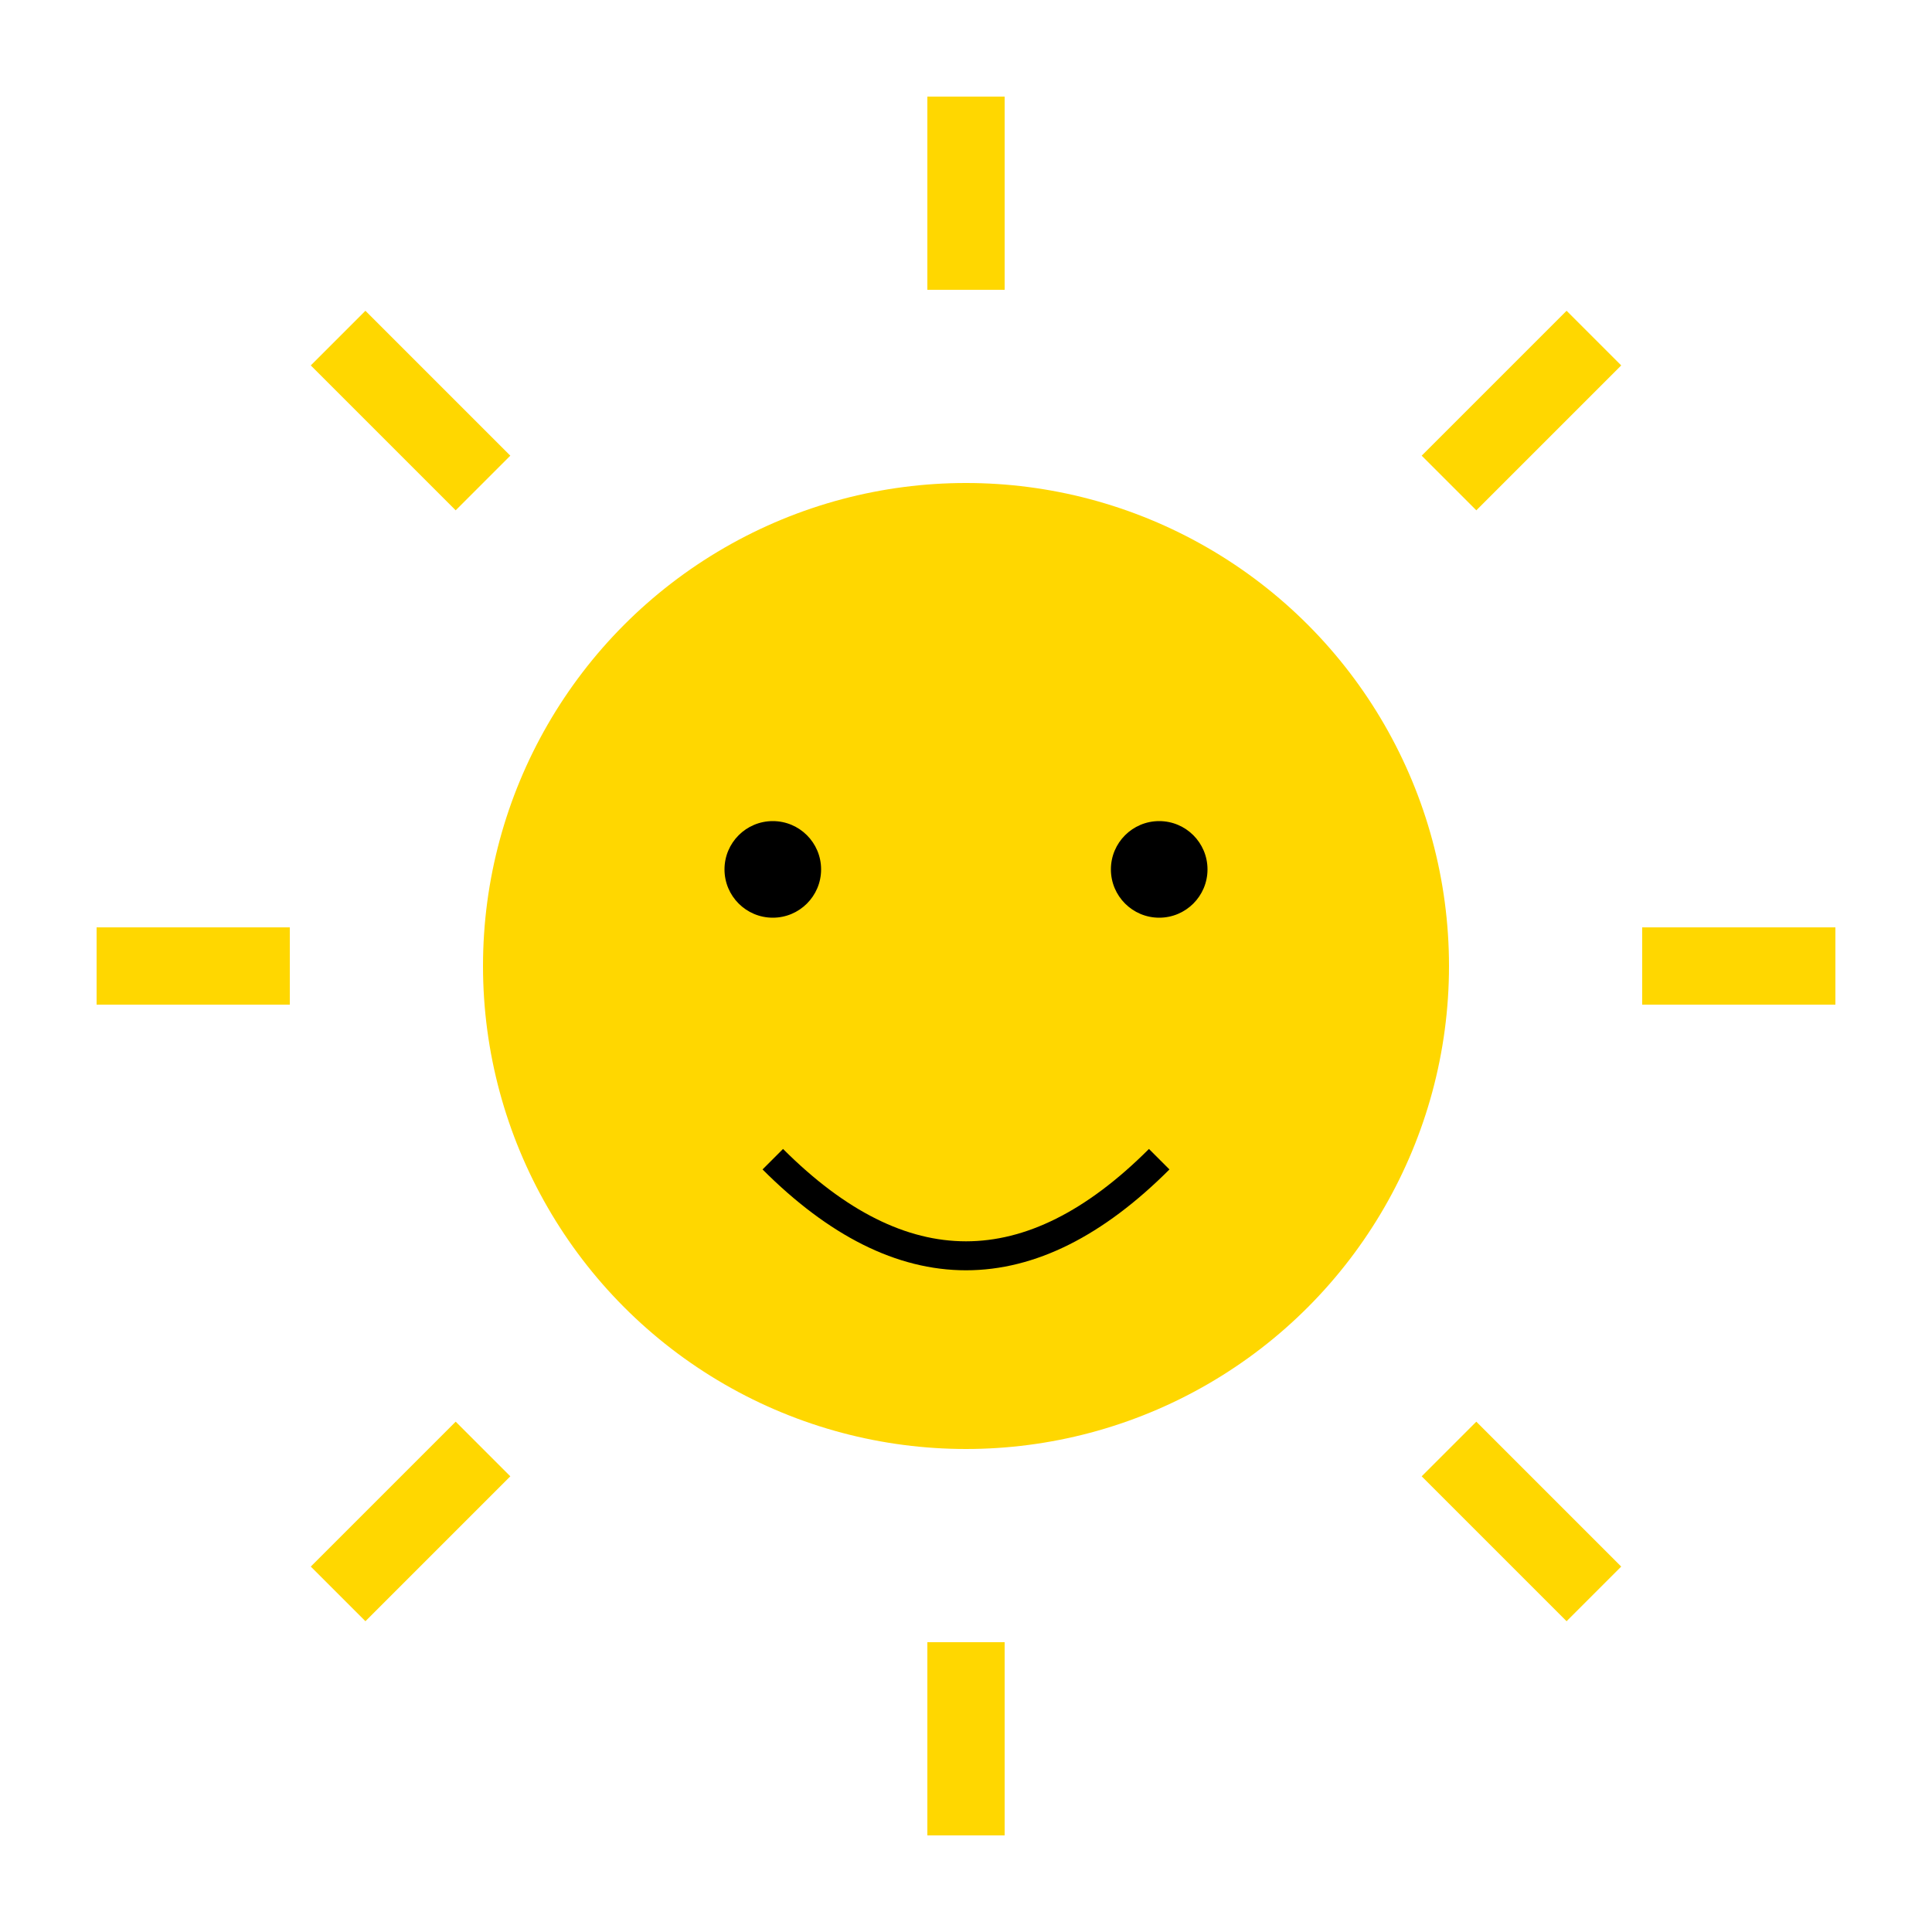 <?xml version="1.0" encoding="UTF-8"?>
<svg width="200" height="200" viewBox="0 0 200 200" xmlns="http://www.w3.org/2000/svg">
    <!-- Centro del sol -->
    <circle cx="100" cy="100" r="50" fill="#FFD700"/>
    
    <!-- Rayos del sol -->
    <path d="M100 30 L100 10" stroke="#FFD700" stroke-width="8"/>
    <path d="M100 170 L100 190" stroke="#FFD700" stroke-width="8"/>
    <path d="M30 100 L10 100" stroke="#FFD700" stroke-width="8"/>
    <path d="M170 100 L190 100" stroke="#FFD700" stroke-width="8"/>
    
    <!-- Rayos diagonales -->
    <path d="M50 50 L35 35" stroke="#FFD700" stroke-width="8"/>
    <path d="M150 50 L165 35" stroke="#FFD700" stroke-width="8"/>
    <path d="M50 150 L35 165" stroke="#FFD700" stroke-width="8"/>
    <path d="M150 150 L165 165" stroke="#FFD700" stroke-width="8"/>
    
    <!-- Cara del sol -->
    <circle cx="80" cy="90" r="5" fill="#000000"/>
    <circle cx="120" cy="90" r="5" fill="#000000"/>
    <path d="M80 120 Q100 140 120 120" fill="none" stroke="#000000" stroke-width="3"/>
</svg>